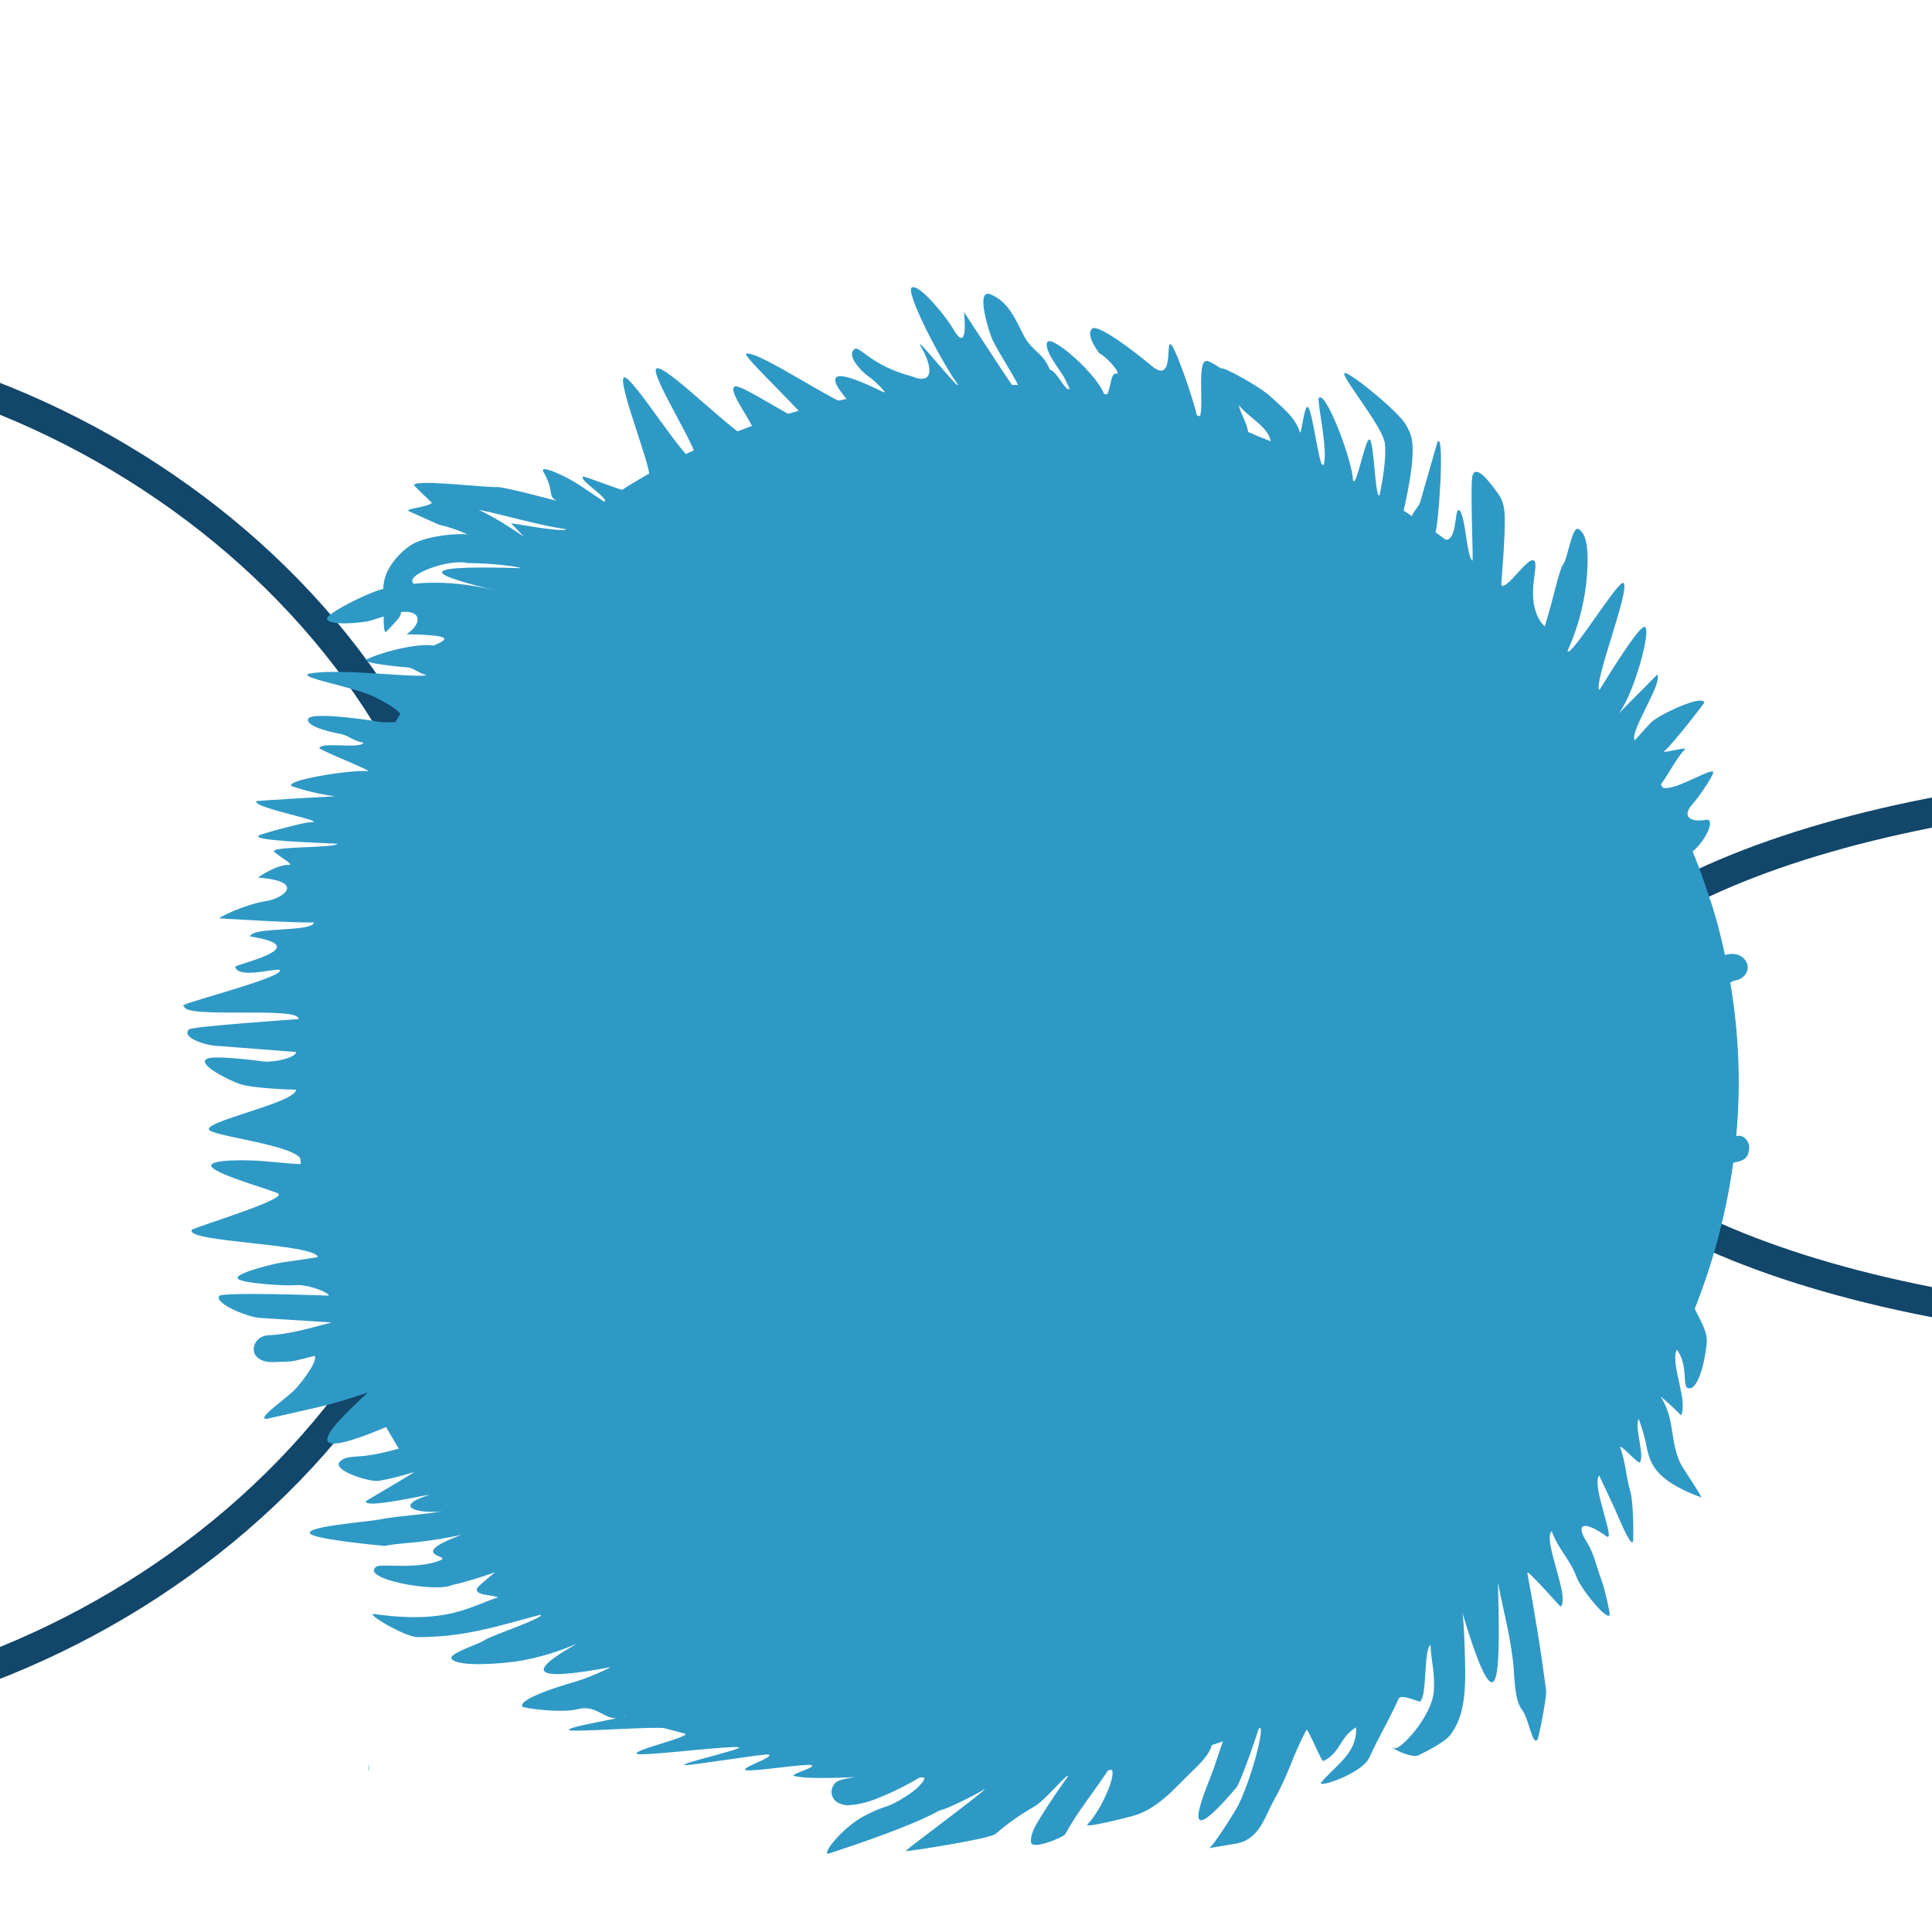 <svg width="74" height="74" viewBox="0 0 74 74" fill="none" xmlns="http://www.w3.org/2000/svg">
<g clip-path="url(#clip0_1228_7655)">
<rect width="74" height="74" fill="white"/>
<g filter="url(#filter0_i_1228_7655)">
<path d="M116 36.501C116 42.295 101.36 47 86.294 47C71.229 47 59 42.295 59 36.501C59 30.705 71.229 26 86.294 26C101.36 26 116 30.705 116 36.501Z" fill="white" stroke="#12466A" stroke-width="1.134" stroke-linecap="round"/>
<path d="M18.33 35.486C18.33 50.1 3.605 61.968 -11.548 61.968C-26.701 61.968 -39 50.1 -39 35.486C-39 20.868 -26.701 9 -11.548 9C3.605 9 18.33 20.868 18.33 35.486Z" fill="white" stroke="#12466A" stroke-width="1.134" stroke-linecap="round"/>
<path d="M66.013 37.462C66.013 51.91 52.117 63.637 37.817 63.637C23.517 63.637 11.909 51.91 11.909 37.462C11.909 23.015 23.517 11.288 37.817 11.288C52.117 11.288 66.013 23.015 66.013 37.462Z" fill="white" stroke="#2F99C6" stroke-width="1.134"/>
<path d="M63.474 21.84C63.701 22.163 62.402 24.032 62.61 24.362C62.814 24.131 63.022 23.905 63.23 23.681L63.25 23.664C63.521 23.389 65.24 22.565 65.275 22.922C65.275 22.936 64.086 24.489 63.745 24.771C63.615 24.881 64.659 24.582 64.537 24.702C64.208 25.025 63.87 25.736 63.58 26.09C63.835 26.526 65.625 25.32 65.621 25.588C65.605 25.753 64.981 26.653 64.832 26.791C64.388 27.289 64.753 27.506 65.354 27.399C65.7 27.341 65.393 28.169 64.757 28.681C65.48 30.268 65.7 30.9 66.069 32.58C66.269 32.522 66.485 32.511 66.673 32.621C66.846 32.718 66.948 32.896 66.944 33.075C66.936 33.191 66.883 33.302 66.795 33.389C66.707 33.476 66.588 33.535 66.457 33.556C66.359 33.573 66.324 33.604 66.273 33.638C66.606 35.584 66.682 37.556 66.5 39.517C66.795 39.424 67.018 39.754 66.999 39.964C66.971 40.259 66.92 40.455 66.386 40.531C66.124 42.435 65.629 44.309 64.91 46.121C65.111 46.561 65.421 47.004 65.37 47.468C65.291 48.268 65.009 49.289 64.651 49.168C64.428 49.093 64.671 48.275 64.224 47.691C63.964 48.241 64.683 49.691 64.38 50.22C64.475 50.261 63.556 49.412 63.611 49.505C63.624 49.524 63.638 49.544 63.65 49.563C64.161 50.436 63.949 51.127 64.357 52.037C64.455 52.243 65.162 53.26 65.162 53.353C63.062 52.59 63.183 51.786 62.999 51.099C62.937 50.845 62.858 50.593 62.763 50.347C62.59 50.622 62.999 51.742 62.814 52.01C62.752 52.099 62.108 51.333 62.049 51.422C62.273 52.006 62.269 52.542 62.449 53.14C62.567 53.542 62.567 54.827 62.555 54.992C62.512 55.391 62.049 54.236 61.825 53.738C61.605 53.254 61.264 52.546 61.248 52.508C60.942 52.9 61.935 55.14 61.519 54.837C60.773 54.291 60.271 54.27 60.785 55.078C61.06 55.514 61.154 56.023 61.334 56.5C61.468 56.858 61.66 57.73 61.656 57.834C61.617 58.16 60.577 56.906 60.388 56.408C60.114 55.683 59.686 55.356 59.431 54.635C59.077 55.006 60.149 57.181 59.776 57.538C59.882 57.679 58.465 56.061 58.5 56.243C58.779 57.741 59.026 59.246 59.219 60.754C59.25 61.008 58.936 62.554 58.893 62.62C58.697 62.915 58.559 61.822 58.304 61.499C57.978 61.097 58.017 60.115 57.951 59.62C57.774 58.27 57.625 57.947 57.377 56.61C57.444 59.627 57.538 62.87 56.004 57.744C56.078 57.964 56.121 59.668 56.121 60.032C56.121 60.891 56.066 61.809 55.533 62.472C55.285 62.781 54.39 63.2 54.39 63.2C54.084 63.441 53.024 62.788 53.409 62.96C53.629 63.056 54.865 61.723 54.92 60.754C54.959 59.953 54.826 59.73 54.791 59.002C54.516 59.194 54.673 60.984 54.39 61.166C54.535 61.269 53.672 60.857 53.578 61.053C53.071 62.145 52.867 62.41 52.443 63.327C52.161 63.946 50.402 64.516 50.61 64.265C51.191 63.578 51.992 63.145 51.941 62.163C51.313 62.53 51.352 63.128 50.693 63.451C50.638 63.547 50.088 62.156 50.037 62.259C49.432 63.417 49.432 63.805 48.793 64.953C48.439 65.595 48.251 66.409 47.411 66.602C47.285 66.629 46.151 66.808 46.296 66.797C46.425 66.787 47.332 65.348 47.446 65.111C47.964 64.032 48.478 62.06 48.231 62.156C48.055 62.723 47.501 64.3 47.348 64.478C44.906 67.344 46.241 64.444 46.48 63.76C46.559 63.533 46.806 62.788 46.857 62.651C46.715 62.697 46.572 62.743 46.429 62.788C46.339 63.214 45.943 63.568 45.644 63.86C44.965 64.523 44.322 65.31 43.348 65.567C43.034 65.65 41.499 66.038 41.652 65.88C42.21 65.313 42.912 63.678 42.48 63.75C41.931 64.592 41.275 65.385 40.792 66.265C40.742 66.354 39.513 66.897 39.489 66.55C39.466 66.21 39.685 65.887 39.882 65.561C40.215 65.014 40.588 64.489 40.957 63.963C40.816 63.98 39.968 65.035 39.568 65.224C39.051 65.521 38.569 65.863 38.131 66.244C37.935 66.433 34.649 66.942 34.692 66.897C34.916 66.67 37.735 64.609 37.719 64.523C37.495 64.674 36.219 65.331 35.996 65.337C35.03 65.897 32.82 66.643 31.768 66.99C31.383 67.117 32.255 66.004 33.091 65.561C34.06 65.049 33.848 65.355 34.751 64.77C35.262 64.444 35.556 64.046 35.324 64.025C34.783 64.348 34.221 64.64 33.621 64.874C33.256 65.033 32.858 65.127 32.451 65.148C32.451 65.148 32.105 65.131 31.941 64.915C31.868 64.814 31.837 64.694 31.852 64.576C31.867 64.457 31.927 64.347 32.023 64.262C32.168 64.142 32.683 64.083 32.737 64.07C32.796 64.054 31.017 64.177 30.424 64.025C30.194 63.966 31.356 63.677 31.063 63.605C30.838 63.549 28.832 63.865 28.58 63.803C28.286 63.731 29.742 63.28 29.425 63.203C29.269 63.164 26.378 63.644 26.22 63.605C26.004 63.552 28.52 62.98 28.302 62.926C27.995 62.85 24.725 63.26 24.425 63.184C24.02 63.082 26.589 62.496 26.22 62.399C25.953 62.329 25.699 62.261 25.464 62.197C25.175 62.117 22.05 62.343 21.829 62.276C21.472 62.167 24.083 61.776 23.976 61.712C23.234 62.101 22.963 61.245 22.131 61.465C21.519 61.627 20.027 61.431 19.999 61.362C19.874 61.06 21.526 60.558 21.852 60.469C22.394 60.314 22.912 60.098 23.415 59.85C20.345 60.431 20.129 60.056 22.119 58.947C21.428 59.246 20.706 59.476 19.948 59.61C19.403 59.706 17.573 59.878 17.303 59.544C17.134 59.338 18.363 58.974 18.582 58.809C18.779 58.661 20.871 57.964 20.726 57.84C18.998 58.304 17.821 58.699 16.003 58.706C15.501 58.706 13.954 57.768 14.327 57.82C17.114 58.215 17.966 57.545 19.077 57.181C18.79 57.074 18.135 57.102 18.284 56.823C18.335 56.727 18.892 56.284 18.971 56.212C18.928 56.246 17.821 56.61 17.322 56.71C16.69 57.019 13.75 56.469 14.418 56.006C14.594 55.879 16.035 56.133 16.89 55.751C17.279 55.58 15.54 55.587 17.668 54.789C17.134 54.91 16.588 54.995 16.047 55.057C15.607 55.109 15.155 55.126 14.728 55.212C14.728 55.212 12.078 54.971 11.882 54.745C11.646 54.47 14.064 54.288 14.484 54.209C15.277 54.054 16.082 54.033 16.934 53.886C15.972 53.989 15.01 53.7 16.459 53.254C16.141 53.281 14.017 53.789 14.009 53.504C14.009 53.484 15.87 52.415 15.854 52.384C15.415 52.522 14.975 52.639 14.527 52.718C14.174 52.786 12.722 52.322 13.008 51.996C13.22 51.755 13.636 51.81 14.041 51.755C14.457 51.697 14.869 51.604 15.273 51.484C16.439 50.611 15.956 50.481 14.786 50.66C10.457 52.491 13.621 49.814 14.088 49.33C13.384 49.585 12.66 49.795 11.921 49.959L10.209 50.347C9.778 50.35 11.081 49.495 11.364 49.151C11.466 49.028 12.168 48.203 12.058 47.931C11.097 48.162 11.407 48.145 10.41 48.172C10.135 48.175 9.86 48.069 9.758 47.863C9.613 47.564 9.864 47.162 10.268 47.145C11.101 47.11 11.909 46.856 12.702 46.653L9.974 46.481C9.585 46.475 8.235 45.966 8.388 45.643C8.466 45.471 12.6 45.626 12.6 45.626C12.549 45.465 11.693 45.169 11.285 45.227C11.018 45.262 9.271 45.159 9.114 44.98C8.93 44.774 10.551 44.386 10.841 44.348C11.289 44.289 11.732 44.221 12.176 44.149C12.043 43.626 7.073 43.585 7.348 43.108C7.399 43.015 11.101 41.915 10.645 41.709C10.284 41.541 8.357 41.012 8.113 40.699C7.862 40.38 9.66 40.424 10.194 40.483C10.586 40.524 11.454 40.596 11.513 40.586C11.937 39.947 8.447 39.572 8.039 39.304C7.568 38.992 11.336 38.253 11.336 37.737C11.128 37.737 9.656 37.686 9.173 37.517C8.781 37.38 7.513 36.762 7.933 36.552C8.207 36.415 9.723 36.607 10.084 36.655C10.5 36.703 11.332 36.514 11.34 36.294L8.337 36.061C7.893 36.05 6.924 35.748 7.238 35.428C7.344 35.315 11.426 35.033 11.426 35.033H11.438C11.485 34.525 6.983 35.04 7.057 34.535C6.468 34.539 10.614 33.529 10.724 33.185C10.786 32.992 9.165 33.549 9.004 33.034C8.973 32.938 12.2 32.271 9.577 31.869C9.652 31.484 11.941 31.714 12.031 31.333H12.023C11.305 31.354 8.357 31.178 8.38 31.168C9.224 30.701 10.009 30.539 10.162 30.519C10.81 30.436 11.787 29.759 9.876 29.612C9.876 29.612 10.586 29.107 11.085 29.124C11.316 29.131 10.292 28.571 10.52 28.584C10.578 28.416 12.863 28.481 12.922 28.316C12.046 28.272 9.577 28.2 9.923 27.997C10.06 27.918 11.658 27.499 11.827 27.499C12.808 27.506 9.699 26.956 9.817 26.695C9.542 26.674 13.098 26.488 12.82 26.499C12.26 26.423 11.711 26.294 11.183 26.114C10.822 25.901 13.436 25.465 14.107 25.54C14.139 25.475 12.196 24.716 12.231 24.647C12.357 24.406 13.789 24.695 13.923 24.451C13.342 24.317 13.464 24.176 12.859 24.073C12.835 24.066 11.729 23.857 11.799 23.544C11.858 23.276 13.719 23.506 14.567 23.654C14.629 23.668 15.195 23.664 15.195 23.664C15.729 23.475 15.101 23.073 14.315 22.682C13.577 22.311 11.23 21.919 11.882 21.795C13.02 21.582 16.219 22.008 16.333 21.847C16.086 21.823 15.835 21.565 15.579 21.561C15.579 21.561 13.695 21.404 14.064 21.242C14.904 20.871 16.137 20.637 16.612 20.727C17.079 20.514 17.534 20.325 15.572 20.294C16.184 19.878 16.149 19.359 15.36 19.442C15.36 19.586 15.293 19.682 14.798 20.191C14.681 20.311 14.696 19.655 14.696 19.617C14.533 19.661 14.372 19.71 14.213 19.765C13.938 19.857 12.569 19.985 12.525 19.703C12.486 19.51 14.056 18.706 14.684 18.555C14.665 17.741 15.462 17.012 15.858 16.81C16.565 16.446 18.17 16.37 18.084 16.559C17.692 16.356 17.269 16.202 16.828 16.102L15.681 15.59C15.426 15.477 16.357 15.449 16.545 15.257C16.317 15.046 16.094 14.831 15.878 14.611C15.642 14.319 18.586 14.68 19.038 14.655C19.312 14.642 21.326 15.185 21.326 15.185C20.953 14.989 21.248 14.814 20.816 14.078C20.631 13.759 21.617 14.223 22.021 14.473C22.41 14.714 22.779 14.979 23.159 15.229C23.356 15.099 22.139 14.377 22.335 14.254C22.374 14.226 23.827 14.796 23.866 14.769C23.845 14.758 24.229 14.603 24.86 14.363C25.106 14.269 23.594 10.575 23.906 10.458C24.201 10.348 26.318 13.815 26.656 13.69C26.984 13.569 24.802 10.239 25.154 10.11C25.551 9.964 28.485 13.017 28.892 12.868C29.311 12.715 27.747 10.948 28.155 10.8C28.409 10.709 30.64 12.233 30.882 12.145C31.07 12.078 28.402 9.613 28.58 9.549C29.02 9.391 32.276 11.644 32.627 11.519C30.657 9.313 33.891 11.072 33.939 11.065C33.718 10.793 33.457 10.548 33.161 10.337C33.095 10.289 32.376 9.643 32.73 9.371C32.918 9.224 33.37 10.01 34.916 10.412C35.799 10.777 35.709 10.034 35.293 9.313C34.908 8.646 36.592 10.8 36.737 10.797C36.07 9.904 34.63 7.121 34.932 7.007C35.25 6.891 36.274 8.189 36.49 8.567C37.126 9.691 36.922 7.949 36.922 7.949C36.922 7.949 38.555 10.457 38.767 10.756C39.061 10.756 38.728 10.79 39.022 10.8C38.716 10.189 38.3 9.598 38.017 9.021C37.88 8.732 37.358 7.066 37.919 7.269C38.594 7.509 38.901 8.234 39.183 8.797C39.536 9.495 39.921 9.45 40.215 10.165C40.455 10.185 40.765 10.934 41.001 10.962C40.929 10.795 40.851 10.63 40.765 10.467C40.628 10.199 39.941 9.385 40.121 9.1C40.298 8.822 42.072 10.374 42.308 11.148C42.543 11.189 42.504 10.268 42.739 10.313C43.002 10.361 42.41 9.684 42.104 9.529C42.104 9.529 41.562 8.832 41.829 8.588C42.045 8.392 43.419 9.433 44.106 10.01C45.032 10.787 44.6 8.852 44.879 9.227C45.134 9.571 45.9 11.873 45.849 12.034C46.225 12.137 45.762 9.725 46.241 9.825C46.374 9.852 46.724 10.086 46.759 10.107L46.763 10.11C46.873 10.038 48.263 10.821 48.632 11.161C49.087 11.581 49.613 11.976 49.786 12.549C49.841 12.721 49.947 11.519 50.092 11.587C50.265 11.666 50.5 13.773 50.677 13.858C50.912 13.398 50.433 11.357 50.512 11.247C50.767 10.904 51.85 13.745 51.823 14.456C51.988 14.542 52.302 12.745 52.459 12.835C52.636 12.938 52.655 14.924 52.832 15.027C52.824 14.975 53.122 13.824 53.044 12.989C52.985 12.35 51.254 10.292 51.513 10.289C51.764 10.285 53.641 11.835 53.868 12.299C54.049 12.67 54.359 12.944 53.75 15.618C53.907 15.721 53.915 15.7 54.072 15.803C54.1 15.624 54.339 15.418 54.394 15.236L55.062 12.914C55.352 12.577 55.089 16.349 54.963 16.418C55.906 17.363 55.658 15.367 55.894 15.545C56.137 15.727 56.165 17.308 56.404 17.5C56.424 17.133 56.306 14.504 56.404 14.202C56.541 13.8 57.024 14.405 57.401 14.937C57.601 15.216 57.637 15.563 57.637 15.899C57.637 16.748 57.558 17.583 57.499 18.425C57.715 18.614 58.532 17.291 58.755 17.473C59.003 17.676 58.3 19.029 59.16 20.015C59.186 19.931 59.212 19.846 59.238 19.761C59.486 18.954 59.725 17.799 59.874 17.614C60.051 17.387 60.216 16.102 60.471 16.267C60.694 16.415 60.746 16.696 60.785 16.961C60.804 17.126 60.812 17.291 60.808 17.456C60.8 18.651 60.534 19.851 60.031 20.953C60.208 21.153 62.021 18.133 62.19 18.332C62.434 18.624 61.028 22.139 61.256 22.438C61.641 21.816 62.755 20.009 62.983 20.012C63.297 20.019 62.567 22.651 61.99 23.338C61.978 23.355 63.486 21.826 63.474 21.84ZM14.15 63.757C14.111 64.124 14.15 63.18 14.15 63.726V63.76V63.757ZM19.952 17.762C19.866 17.7 18.751 17.562 17.919 17.569C17.55 17.476 16.938 17.593 16.463 17.772C15.98 17.954 15.642 18.198 15.85 18.359C16.918 18.256 18.009 18.363 19.046 18.634C16.894 18.098 15.269 17.621 19.948 17.762H19.952ZM21.711 16.274C20.875 16.157 20.054 15.93 19.238 15.731C18.938 15.654 18.636 15.586 18.331 15.525C18.94 15.81 19.509 16.178 20.07 16.559L19.576 16.044C19.689 16.044 21.542 16.404 21.711 16.274ZM48.679 12.962C48.668 12.872 48.645 12.785 48.608 12.701C48.384 12.244 47.815 11.969 47.45 11.519C47.521 11.862 47.764 12.206 47.807 12.549C48.168 12.68 48.329 12.821 48.683 12.962H48.679Z" fill="#2F99C6"/>
</g>
</g>
<defs>
<filter id="filter0_i_1228_7655" x="-39.567" y="7" width="156.134" height="64" filterUnits="userSpaceOnUse" color-interpolation-filters="sRGB">
<feFlood flood-opacity="0" result="BackgroundImageFix"/>
<feBlend mode="normal" in="SourceGraphic" in2="BackgroundImageFix" result="shape"/>
<feColorMatrix in="SourceAlpha" type="matrix" values="0 0 0 0 0 0 0 0 0 0 0 0 0 0 0 0 0 0 127 0" result="hardAlpha"/>
<feOffset dy="4"/>
<feGaussianBlur stdDeviation="7"/>
<feComposite in2="hardAlpha" operator="arithmetic" k2="-1" k3="1"/>
<feColorMatrix type="matrix" values="0 0 0 0 0 0 0 0 0 0 0 0 0 0 0 0 0 0 0.15 0"/>
<feBlend mode="normal" in2="shape" result="effect1_innerShadow_1228_7655"/>
</filter>
<clipPath id="clip0_1228_7655">
<rect width="74" height="74" fill="white"/>
</clipPath>
</defs>
</svg>
